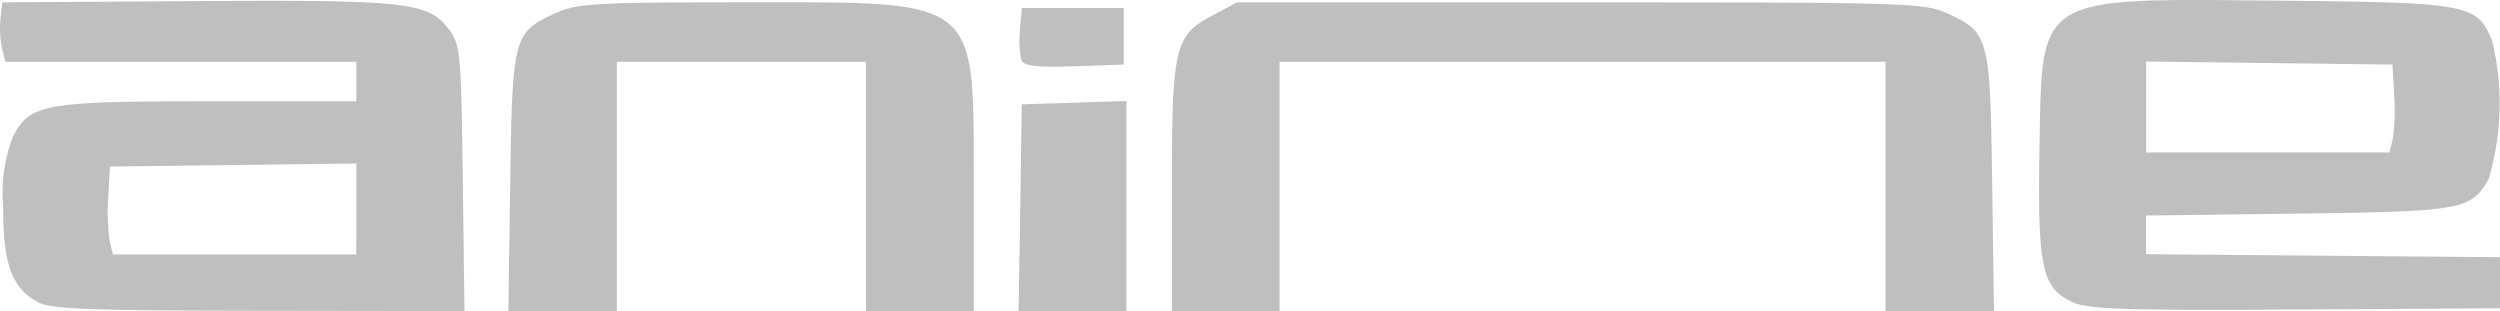 <svg xmlns="http://www.w3.org/2000/svg" width="78.344" height="9.746" viewBox="0 0 78.344 9.746">
  <path id="animejs" d="M1.185,9.468C.367,9.024.091,8.261.1,6.462A4.851,4.851,0,0,1,.41,4.274c.53-1.018.964-1.1,6.135-1.1h4.62V1.936h-11L.063,1.514A3.145,3.145,0,0,1,.015.582L.073.073,6.135.035c6.648-.042,7.3.031,7.943.9.349.467.375.756.425,4.656l.053,4.158L8.113,9.739c-5.353-.006-6.525-.052-6.929-.271Zm9.981-2.92V5.124l-3.86.048-3.86.048-.055.967a6.338,6.338,0,0,0,.048,1.376l.1.409h7.625Zm4.824-.84c.064-4.57.1-4.7,1.43-5.3.675-.3,1.223-.336,5.9-.336,7.445,0,7.193-.2,7.194,5.813v3.86H27.14V1.936H19.33V9.746h-3.4Zm15.982.8.048-3.239,1.642-.051L35.3,3.165v6.58h-3.38Zm4.752-.583c0-4.455.082-4.806,1.273-5.441l.768-.41H49.508C59.666.073,60.292.091,61,.409c1.332.6,1.366.729,1.43,5.3l.056,4.038h-3.4V1.936H40.1V9.746H36.724ZM64.981,9.479c-.993-.434-1.132-1.059-1.069-4.8C64-.212,63.735-.054,71.6.023c5.734.056,6.025.111,6.493,1.24a8.3,8.3,0,0,1-.11,4.363c-.565.956-.821,1-5.984,1.068l-4.748.061V7.966l5.546.047,5.546.047v1.6L71.954,9.7c-5.225.032-6.5-.008-6.973-.216Zm10-5.112a6.338,6.338,0,0,0,.048-1.376l-.055-.967-3.86-.048-3.86-.048V4.776h7.625ZM32.006,1.873a3.011,3.011,0,0,1-.041-.939L32.02.25h3.195V2.025l-1.556.051C32.437,2.117,32.082,2.073,32.006,1.873Z" transform="translate(0 0)" fill="rgba(0,0,0,0.25)"/>
</svg>
